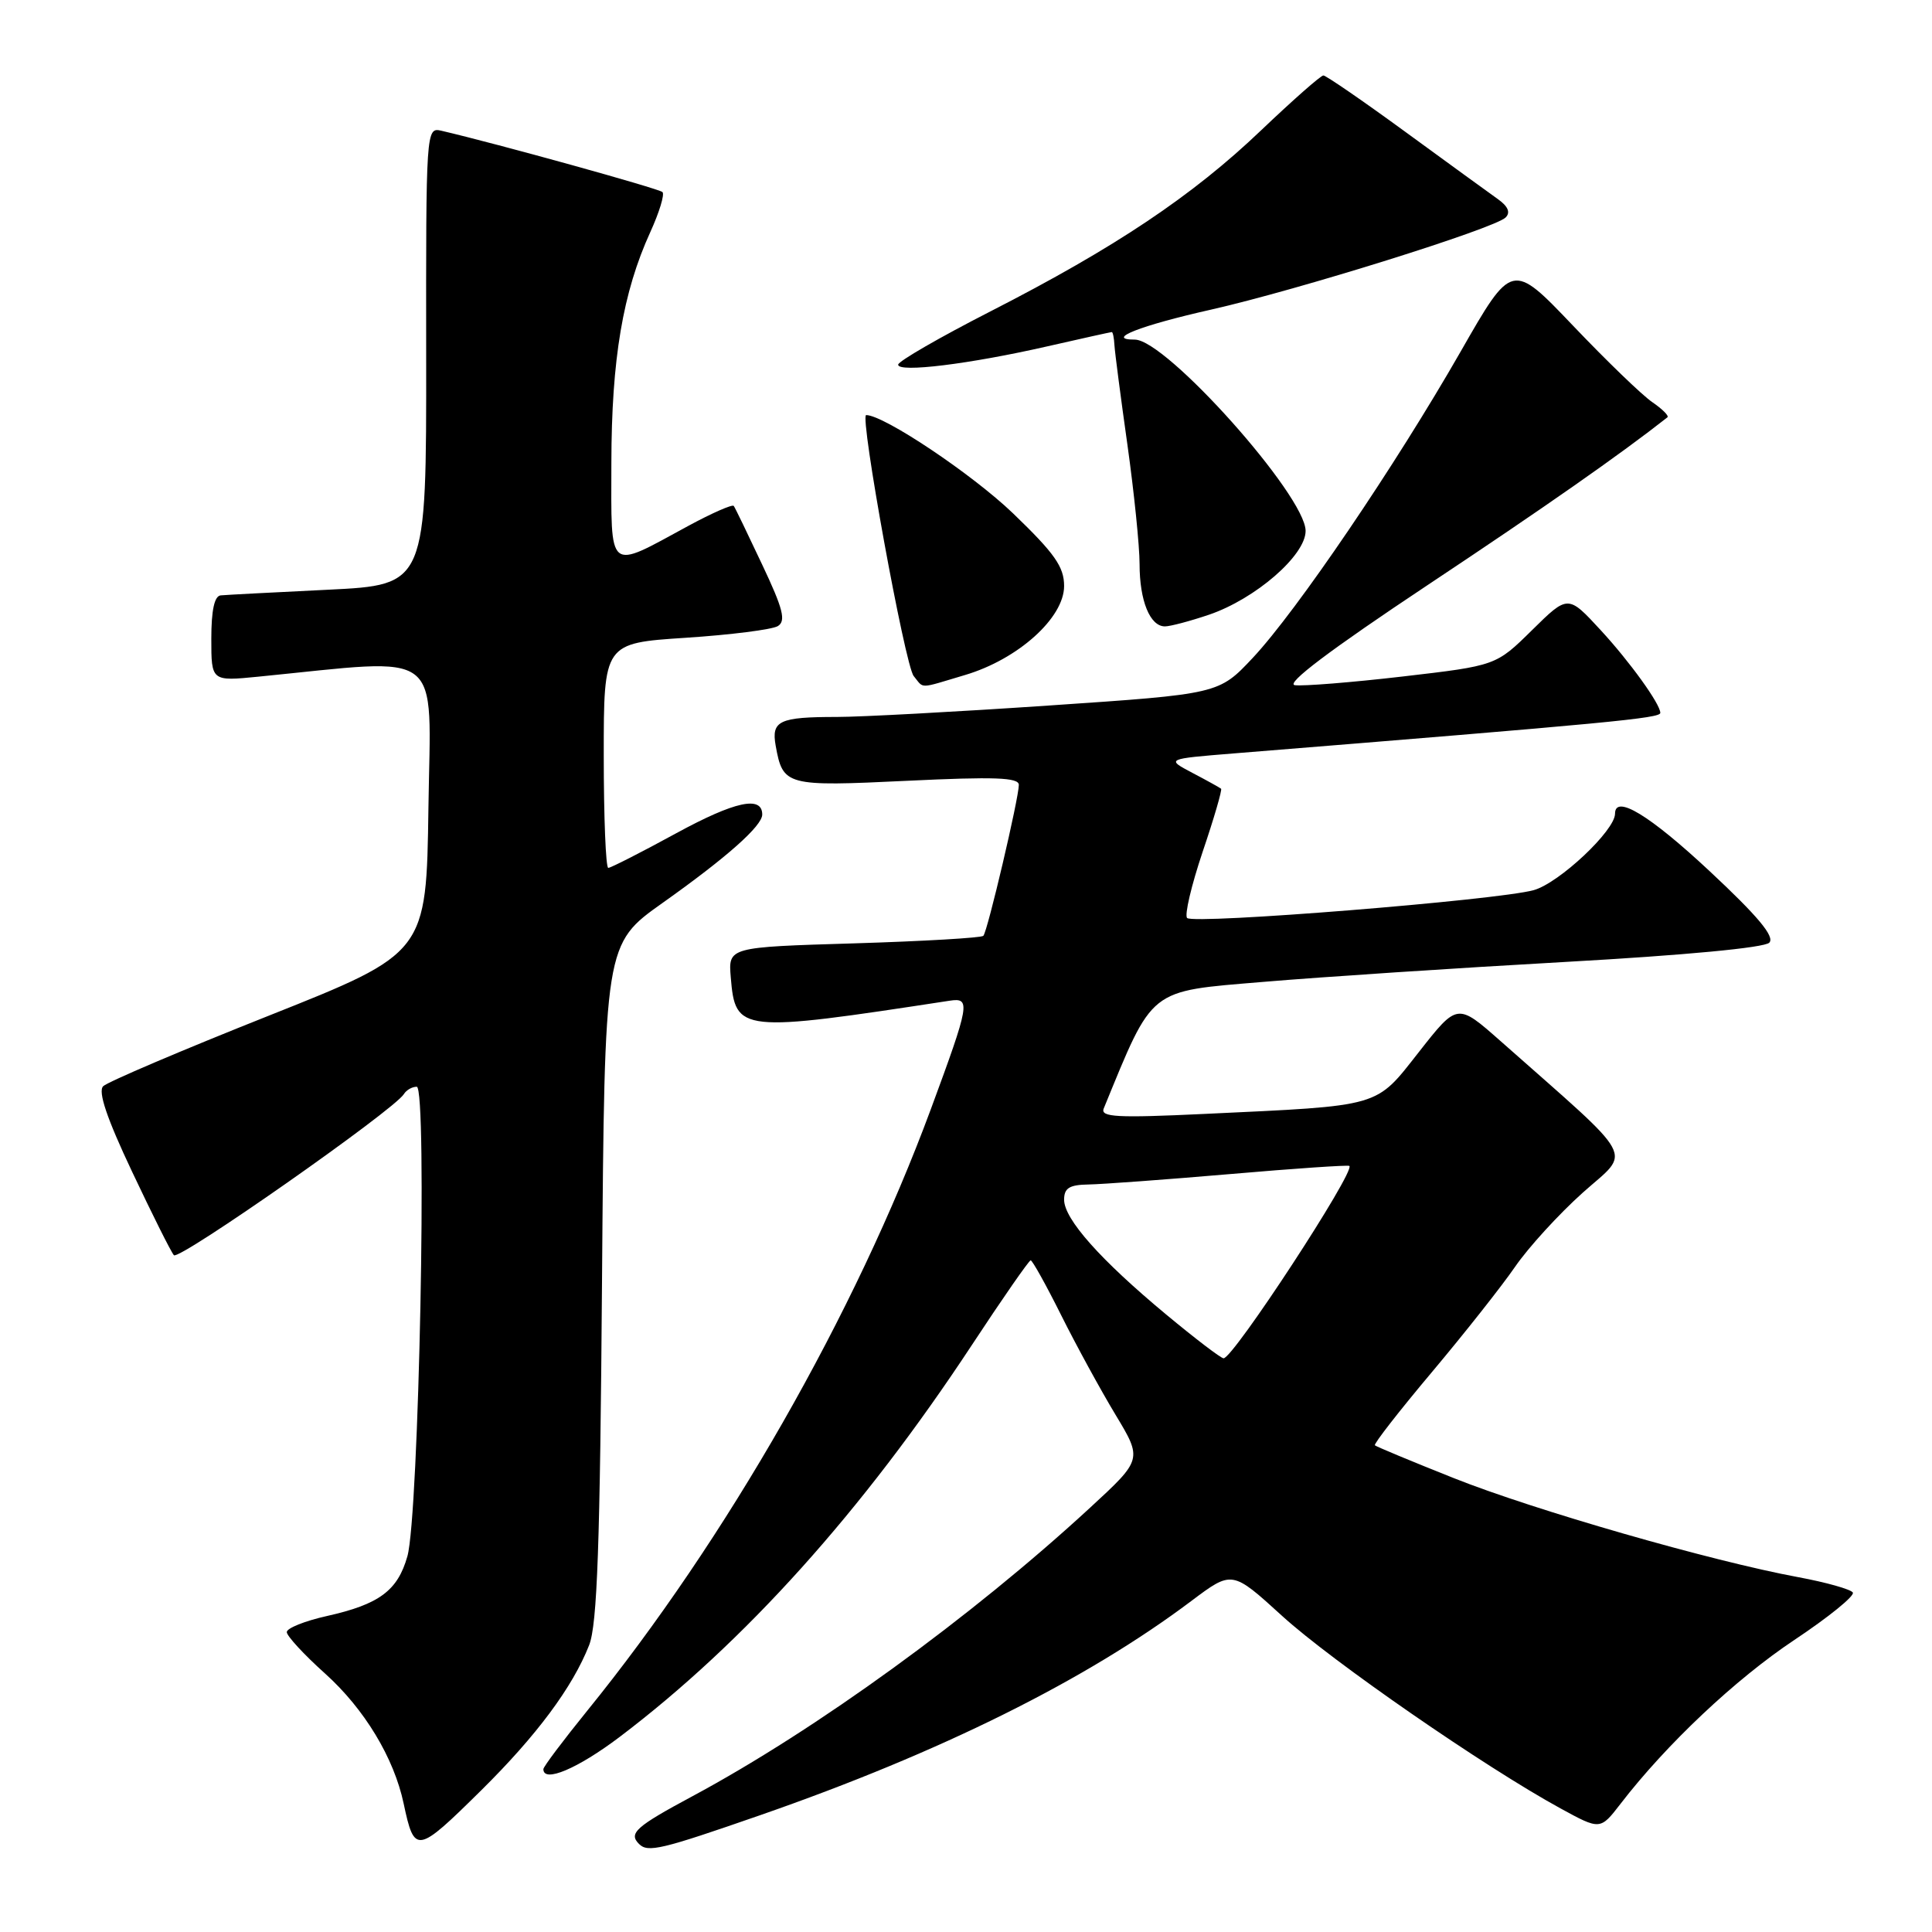 <?xml version="1.0" encoding="UTF-8" standalone="no"?>
<!DOCTYPE svg PUBLIC "-//W3C//DTD SVG 1.1//EN" "http://www.w3.org/Graphics/SVG/1.1/DTD/svg11.dtd" >
<svg xmlns="http://www.w3.org/2000/svg" xmlns:xlink="http://www.w3.org/1999/xlink" version="1.1" viewBox="0 0 256 256">
 <g >
 <path fill="currentColor"
d=" M 100.76 240.51 C 124.65 232.20 143.94 222.61 157.88 212.12 C 163.26 208.08 163.26 208.08 169.88 214.11 C 176.48 220.13 196.77 234.16 206.77 239.62 C 212.04 242.50 212.04 242.50 214.74 239.00 C 220.81 231.12 229.97 222.49 237.75 217.31 C 242.29 214.29 245.78 211.46 245.51 211.02 C 245.24 210.59 241.98 209.67 238.26 208.98 C 226.75 206.85 203.28 200.10 192.64 195.86 C 187.06 193.64 182.35 191.68 182.18 191.51 C 182.00 191.33 185.39 186.98 189.71 181.84 C 194.03 176.70 199.00 170.41 200.76 167.85 C 202.52 165.29 206.56 160.87 209.73 158.03 C 216.17 152.27 217.23 154.23 198.81 137.93 C 193.11 132.90 193.11 132.90 188.04 139.36 C 182.18 146.80 183.31 146.48 159.59 147.60 C 147.98 148.15 145.78 148.03 146.25 146.88 C 152.86 130.77 152.08 131.39 167.33 130.11 C 175.12 129.45 193.17 128.26 207.44 127.46 C 223.18 126.58 233.80 125.58 234.44 124.91 C 235.20 124.12 232.94 121.41 226.50 115.40 C 218.58 108.01 214.00 105.23 214.00 107.82 C 214.00 110.05 206.58 117.02 203.22 117.95 C 198.41 119.28 158.18 122.51 157.30 121.64 C 156.93 121.27 157.86 117.32 159.36 112.86 C 160.87 108.41 161.96 104.65 161.80 104.51 C 161.63 104.37 159.93 103.42 158.00 102.41 C 154.50 100.56 154.50 100.56 163.50 99.83 C 213.55 95.79 220.00 95.17 220.00 94.46 C 220.00 93.29 215.95 87.67 212.11 83.51 C 207.77 78.80 207.77 78.80 203.00 83.50 C 198.23 88.20 198.23 88.20 185.86 89.64 C 179.06 90.43 172.63 90.94 171.57 90.79 C 170.30 90.60 176.24 86.12 189.07 77.59 C 204.74 67.18 214.71 60.20 220.94 55.30 C 221.18 55.11 220.28 54.21 218.94 53.29 C 217.60 52.38 212.87 47.81 208.43 43.15 C 200.35 34.68 200.35 34.68 193.54 46.59 C 184.88 61.72 171.82 80.96 166.00 87.17 C 161.50 91.96 161.50 91.96 139.06 93.48 C 126.71 94.32 114.04 95.00 110.89 95.00 C 103.25 95.00 102.19 95.50 102.78 98.80 C 103.74 104.13 104.13 104.23 120.19 103.46 C 131.78 102.90 135.00 103.02 135.00 104.00 C 135.00 105.76 130.86 123.39 130.30 124.00 C 130.05 124.27 122.34 124.72 113.17 125.00 C 96.50 125.50 96.50 125.50 96.83 129.50 C 97.44 136.80 98.00 136.86 125.83 132.60 C 128.65 132.17 128.51 132.98 123.33 147.00 C 113.32 174.07 96.24 203.97 77.82 226.67 C 74.62 230.62 72.00 234.10 72.00 234.42 C 72.00 236.28 76.54 234.36 82.11 230.15 C 98.63 217.64 114.27 200.25 128.76 178.25 C 132.83 172.06 136.35 167.00 136.57 167.00 C 136.79 167.00 138.61 170.26 140.60 174.25 C 142.59 178.24 145.83 184.17 147.80 187.44 C 151.38 193.38 151.38 193.38 144.44 199.78 C 128.70 214.29 108.14 229.21 91.75 238.01 C 84.24 242.04 83.26 242.92 84.67 244.33 C 85.84 245.51 87.59 245.09 100.76 240.51 Z  M 63.74 237.25 C 71.10 229.98 75.87 223.57 78.06 218.00 C 79.14 215.26 79.51 204.75 79.77 169.79 C 80.11 125.09 80.11 125.09 87.81 119.63 C 96.30 113.61 101.00 109.44 101.00 107.93 C 101.00 105.39 97.37 106.18 89.62 110.40 C 84.99 112.93 80.92 115.00 80.60 115.00 C 80.27 115.00 80.00 108.30 80.00 100.11 C 80.00 85.22 80.00 85.22 90.85 84.51 C 96.82 84.12 102.32 83.42 103.07 82.96 C 104.17 82.28 103.77 80.68 100.99 74.81 C 99.10 70.79 97.41 67.29 97.23 67.04 C 97.06 66.79 94.35 67.98 91.21 69.68 C 80.37 75.56 81.00 76.08 81.01 61.32 C 81.03 47.59 82.53 38.72 86.17 30.75 C 87.36 28.14 88.09 25.75 87.78 25.45 C 87.32 24.99 65.82 19.03 58.47 17.32 C 56.46 16.86 56.44 17.20 56.47 47.18 C 56.50 77.50 56.50 77.50 43.50 78.14 C 36.35 78.49 29.94 78.82 29.25 78.89 C 28.41 78.96 28.00 80.86 28.00 84.64 C 28.00 90.28 28.00 90.28 34.25 89.66 C 59.13 87.20 57.07 85.62 56.77 106.99 C 56.50 126.28 56.50 126.28 35.60 134.59 C 24.10 139.16 14.23 143.37 13.67 143.93 C 12.96 144.64 14.16 148.19 17.49 155.23 C 20.16 160.88 22.65 165.87 23.04 166.32 C 23.69 167.08 52.19 147.11 53.52 144.97 C 53.85 144.43 54.61 144.00 55.22 144.00 C 56.64 144.00 55.51 200.86 53.98 206.22 C 52.69 210.77 50.25 212.58 43.32 214.13 C 40.40 214.78 38.00 215.74 38.00 216.26 C 38.00 216.77 40.27 219.24 43.06 221.74 C 48.29 226.44 52.21 232.93 53.49 239.00 C 54.92 245.71 55.22 245.66 63.74 237.25 Z  M 127.88 89.44 C 134.89 87.36 141.00 81.87 141.00 77.65 C 141.00 75.10 139.75 73.33 134.22 68.01 C 128.81 62.82 117.12 55.00 114.77 55.00 C 113.87 55.00 119.92 88.20 121.07 89.58 C 122.48 91.29 121.60 91.31 127.88 89.44 Z  M 160.21 81.45 C 166.36 79.35 173.00 73.59 173.00 70.35 C 173.00 65.69 154.53 45.00 150.37 45.00 C 146.35 45.00 151.07 43.14 160.50 41.02 C 172.03 38.41 198.02 30.28 199.50 28.82 C 200.17 28.16 199.83 27.35 198.50 26.40 C 197.40 25.62 191.88 21.61 186.24 17.49 C 180.60 13.37 175.70 10.00 175.35 10.00 C 175.01 10.00 171.30 13.27 167.11 17.26 C 158.00 25.96 147.74 32.82 131.26 41.25 C 124.53 44.69 119.02 47.87 119.01 48.32 C 119.00 49.41 128.49 48.24 138.79 45.89 C 143.35 44.85 147.19 44.00 147.32 44.00 C 147.46 44.00 147.62 44.79 147.67 45.75 C 147.73 46.71 148.50 52.65 149.39 58.94 C 150.27 65.23 151.00 72.34 151.00 74.75 C 151.00 79.60 152.38 83.00 154.36 83.00 C 155.06 83.00 157.70 82.30 160.21 81.45 Z  M 154.50 174.16 C 145.82 166.95 141.00 161.53 141.00 158.97 C 141.00 157.42 141.70 156.99 144.25 156.95 C 146.04 156.92 154.47 156.30 163.00 155.57 C 171.53 154.83 178.63 154.35 178.80 154.49 C 179.61 155.22 163.39 180.02 162.13 179.98 C 161.78 179.98 158.35 177.36 154.50 174.16 Z "/>
</g>
</svg>
